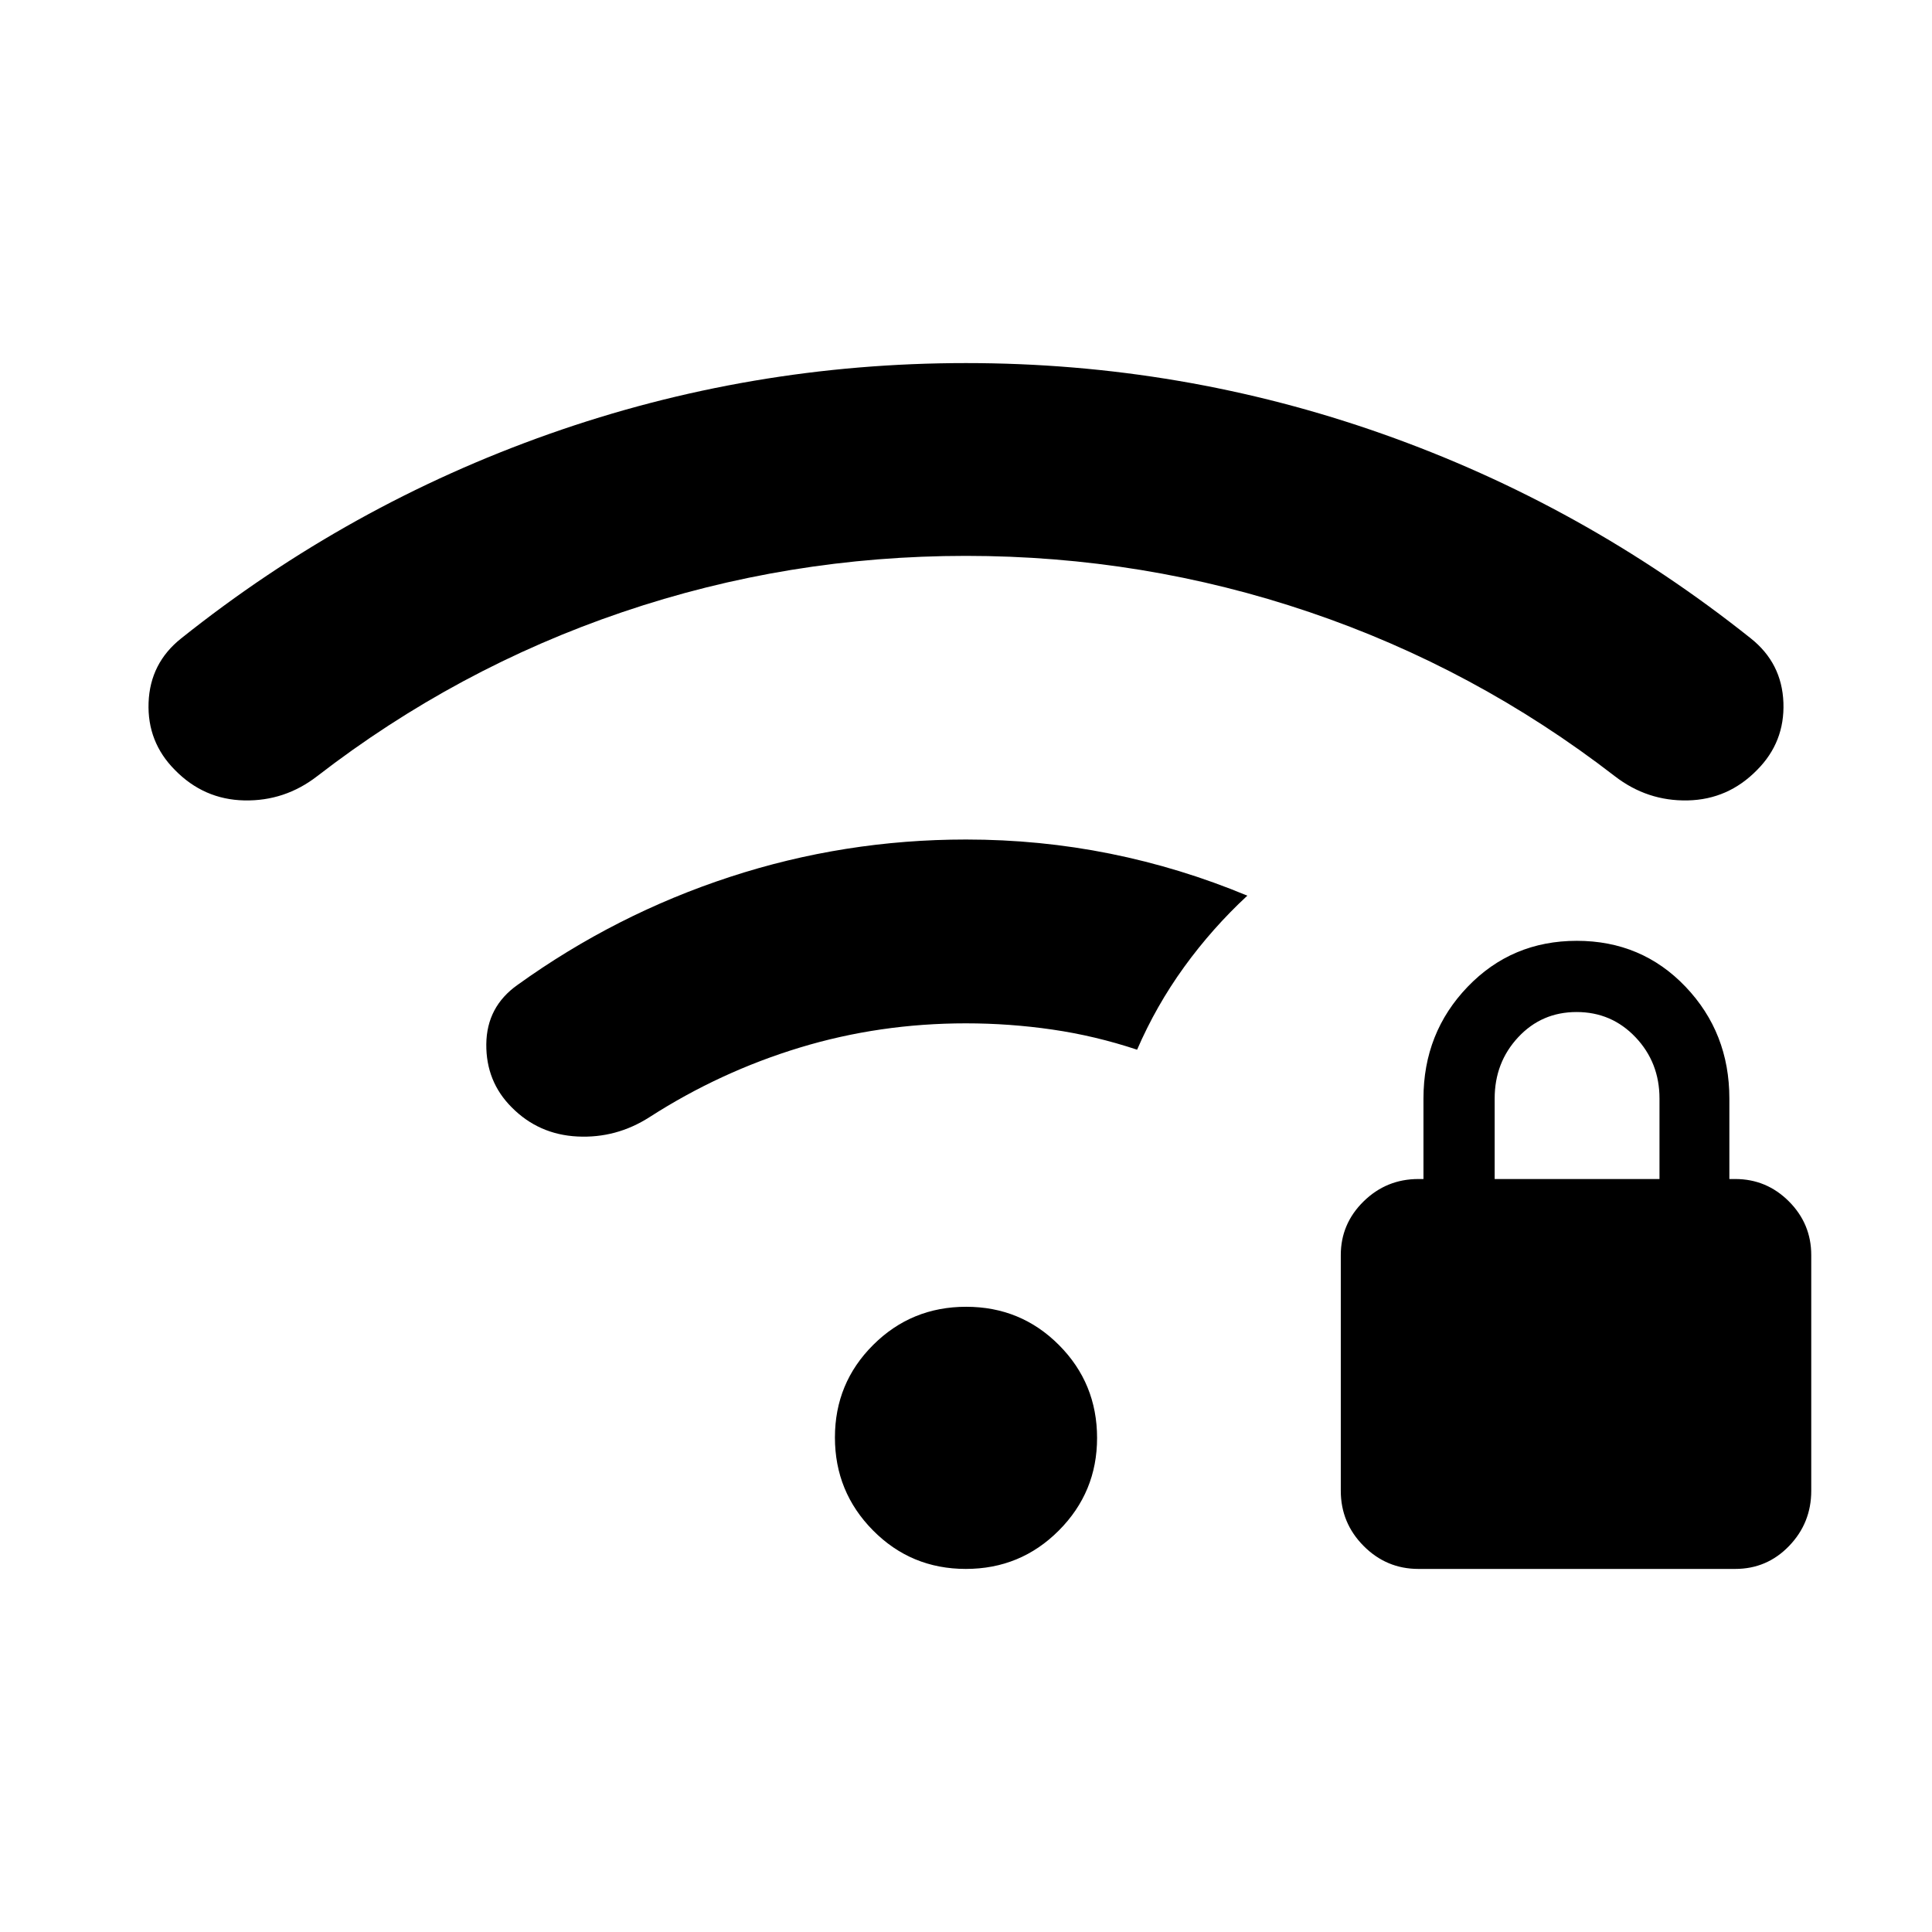 <svg xmlns="http://www.w3.org/2000/svg" height="40" viewBox="0 -960 960 960" width="40"><path d="M704.79-180.41q-15.88 0-27.22-11.42-11.34-11.42-11.34-27.4v-117.13q0-15.56 11.34-26.68 11.34-11.11 27.22-11.11h2.52v-40q0-32.69 21.96-55.53 21.96-22.83 54.24-22.83t54.04 22.83q21.76 22.84 21.76 55.53v40h2.92q15.55 0 26.66 11.11Q900-351.92 900-336.36v117.13q0 15.98-11 27.4-10.99 11.42-26.77 11.42H704.79Zm37.9-193.74h81.9v-40q0-17.9-11.9-30.44-11.91-12.54-29.28-12.54-17.36 0-29.04 12.54t-11.68 30.44v40ZM479.92-180.41q-27.18 0-46.11-19.12-18.94-19.13-18.94-46.2 0-27.07 19.02-46 19.01-18.94 46.19-18.94 27.18 0 46.11 19.01 18.94 19.01 18.94 46.18 0 26.94-19.02 46-19.01 19.07-46.19 19.07Zm.08-271.1q-42.95 0-82.6 12.05-39.66 12.05-74.66 34.56-16.53 10.59-35.82 9.62-19.29-.97-32.69-14.52-12.77-12.79-12.59-31.37.18-18.57 15.49-29.42 48.84-35.13 105.61-53.69 56.77-18.57 117.26-18.57 36.69 0 71.61 7.03 34.93 7.03 68.18 20.87-17.48 16.21-31.41 35.46-13.92 19.26-23.36 41.08-20.84-6.92-42.13-10.01-21.28-3.09-42.89-3.09Zm-.07-232.28q-88.34 0-170.65 27.94-82.31 27.95-151.66 81.52-16.13 12.48-36.25 12.05-20.11-.44-34.46-15.13-13.81-13.87-13.08-33.49.74-19.61 16.2-31.89 83.21-66.39 182.92-101.6 99.71-35.2 207.02-35.2 107.31 0 207.01 35.2 99.7 35.21 182.99 101.6 15.46 12.28 16.2 31.89.73 19.62-13.08 33.49-14.35 14.69-34.46 15.13-20.12.43-36.25-12.05-69.35-53.57-151.73-81.52-82.39-27.94-170.72-27.94Z"/></svg>